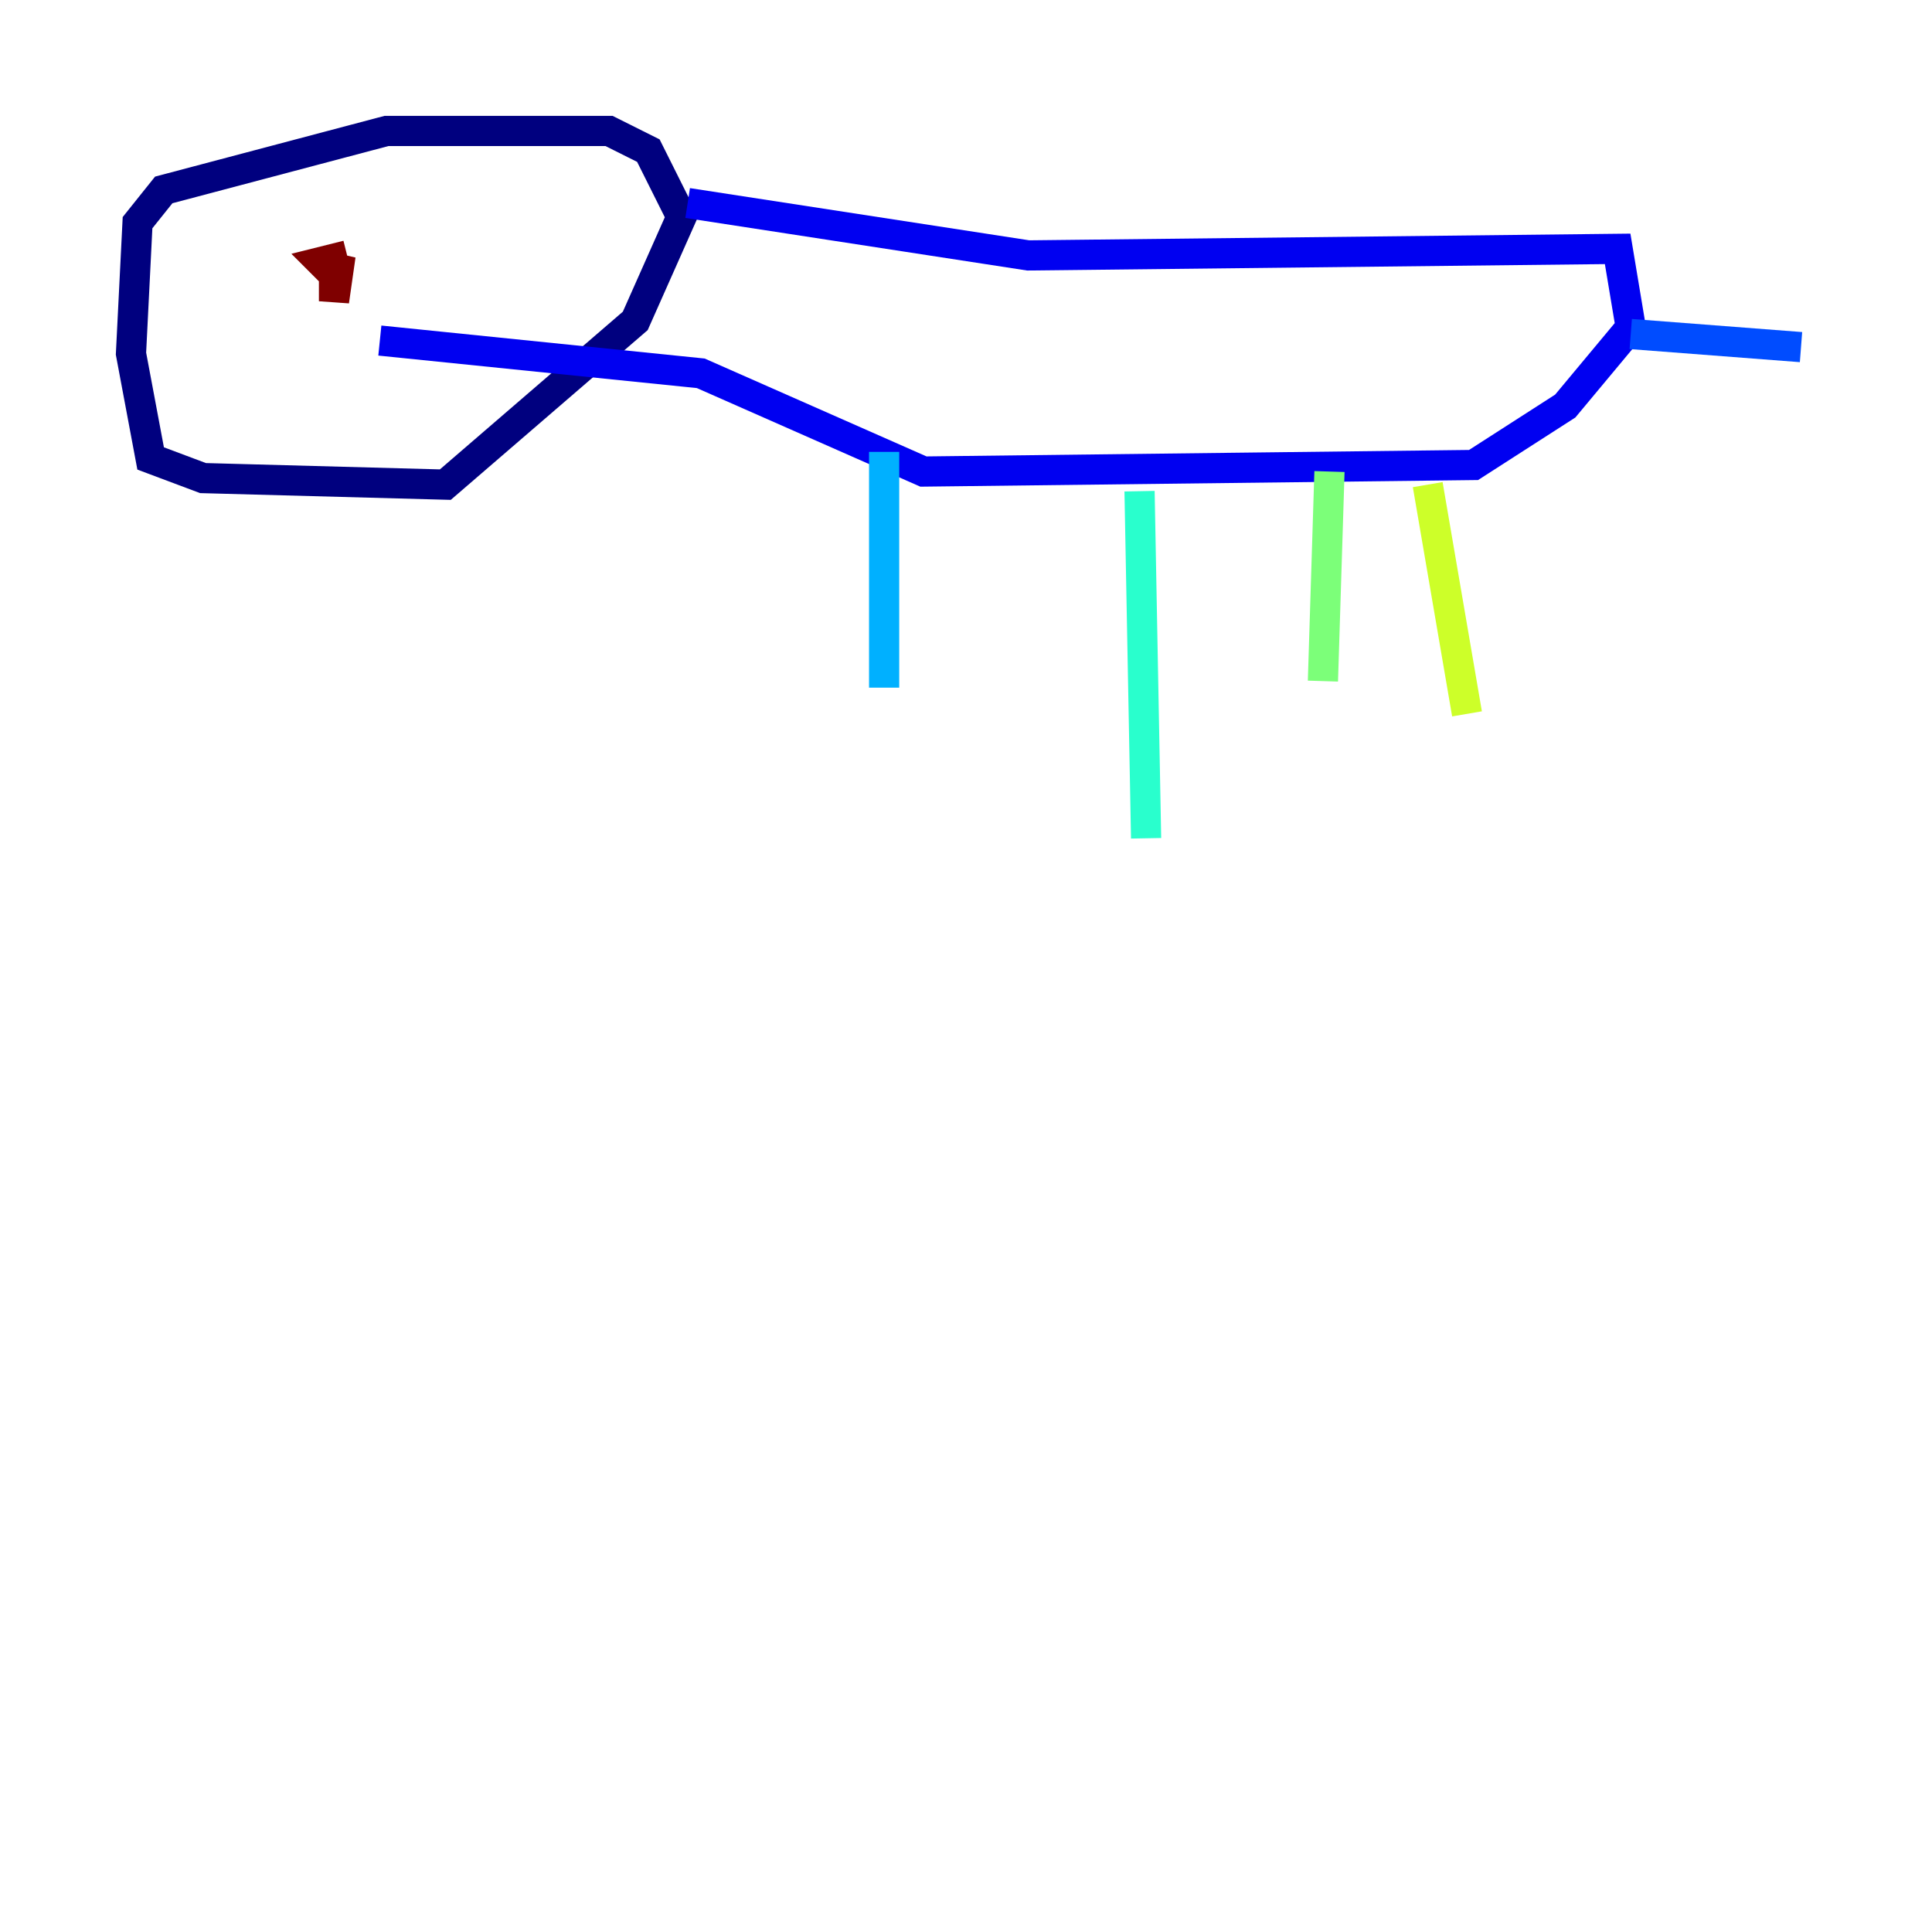 <?xml version="1.0" encoding="utf-8" ?>
<svg baseProfile="tiny" height="128" version="1.2" viewBox="0,0,128,128" width="128" xmlns="http://www.w3.org/2000/svg" xmlns:ev="http://www.w3.org/2001/xml-events" xmlns:xlink="http://www.w3.org/1999/xlink"><defs /><polyline fill="none" points="45.125,14.319 42.956,9.98 40.352,8.678 25.6,8.678 10.848,12.583 9.112,14.752 8.678,23.43 9.98,30.373 13.451,31.675 29.505,32.108 42.088,21.261 45.559,13.451" stroke="#00007f" stroke-width="2" /><polyline fill="none" points="45.559,13.451 68.122,16.922 107.173,16.488 108.041,21.695 103.702,26.902 97.627,30.807 61.18,31.241 46.427,24.732 25.166,22.563" stroke="#0000f1" stroke-width="2" /><polyline fill="none" points="108.041,22.129 119.322,22.997" stroke="#004cff" stroke-width="2" /><polyline fill="none" points="58.576,29.939 58.576,45.559" stroke="#00b0ff" stroke-width="2" /><polyline fill="none" points="75.498,32.542 75.932,55.539" stroke="#29ffcd" stroke-width="2" /><polyline fill="none" points="88.081,31.241 87.647,45.125" stroke="#7cff79" stroke-width="2" /><polyline fill="none" points="94.59,32.108 97.193,47.295" stroke="#cdff29" stroke-width="2" /><polyline fill="none" points="22.997,16.922 22.997,16.922" stroke="#ffc400" stroke-width="2" /><polyline fill="none" points="22.997,16.922 22.997,16.922" stroke="#ff6700" stroke-width="2" /><polyline fill="none" points="22.997,16.922 22.997,16.922" stroke="#f10700" stroke-width="2" /><polyline fill="none" points="22.997,16.922 21.261,17.356 22.129,18.224 22.563,16.922 22.129,19.959 22.129,18.224" stroke="#7f0000" stroke-width="2" /></svg>